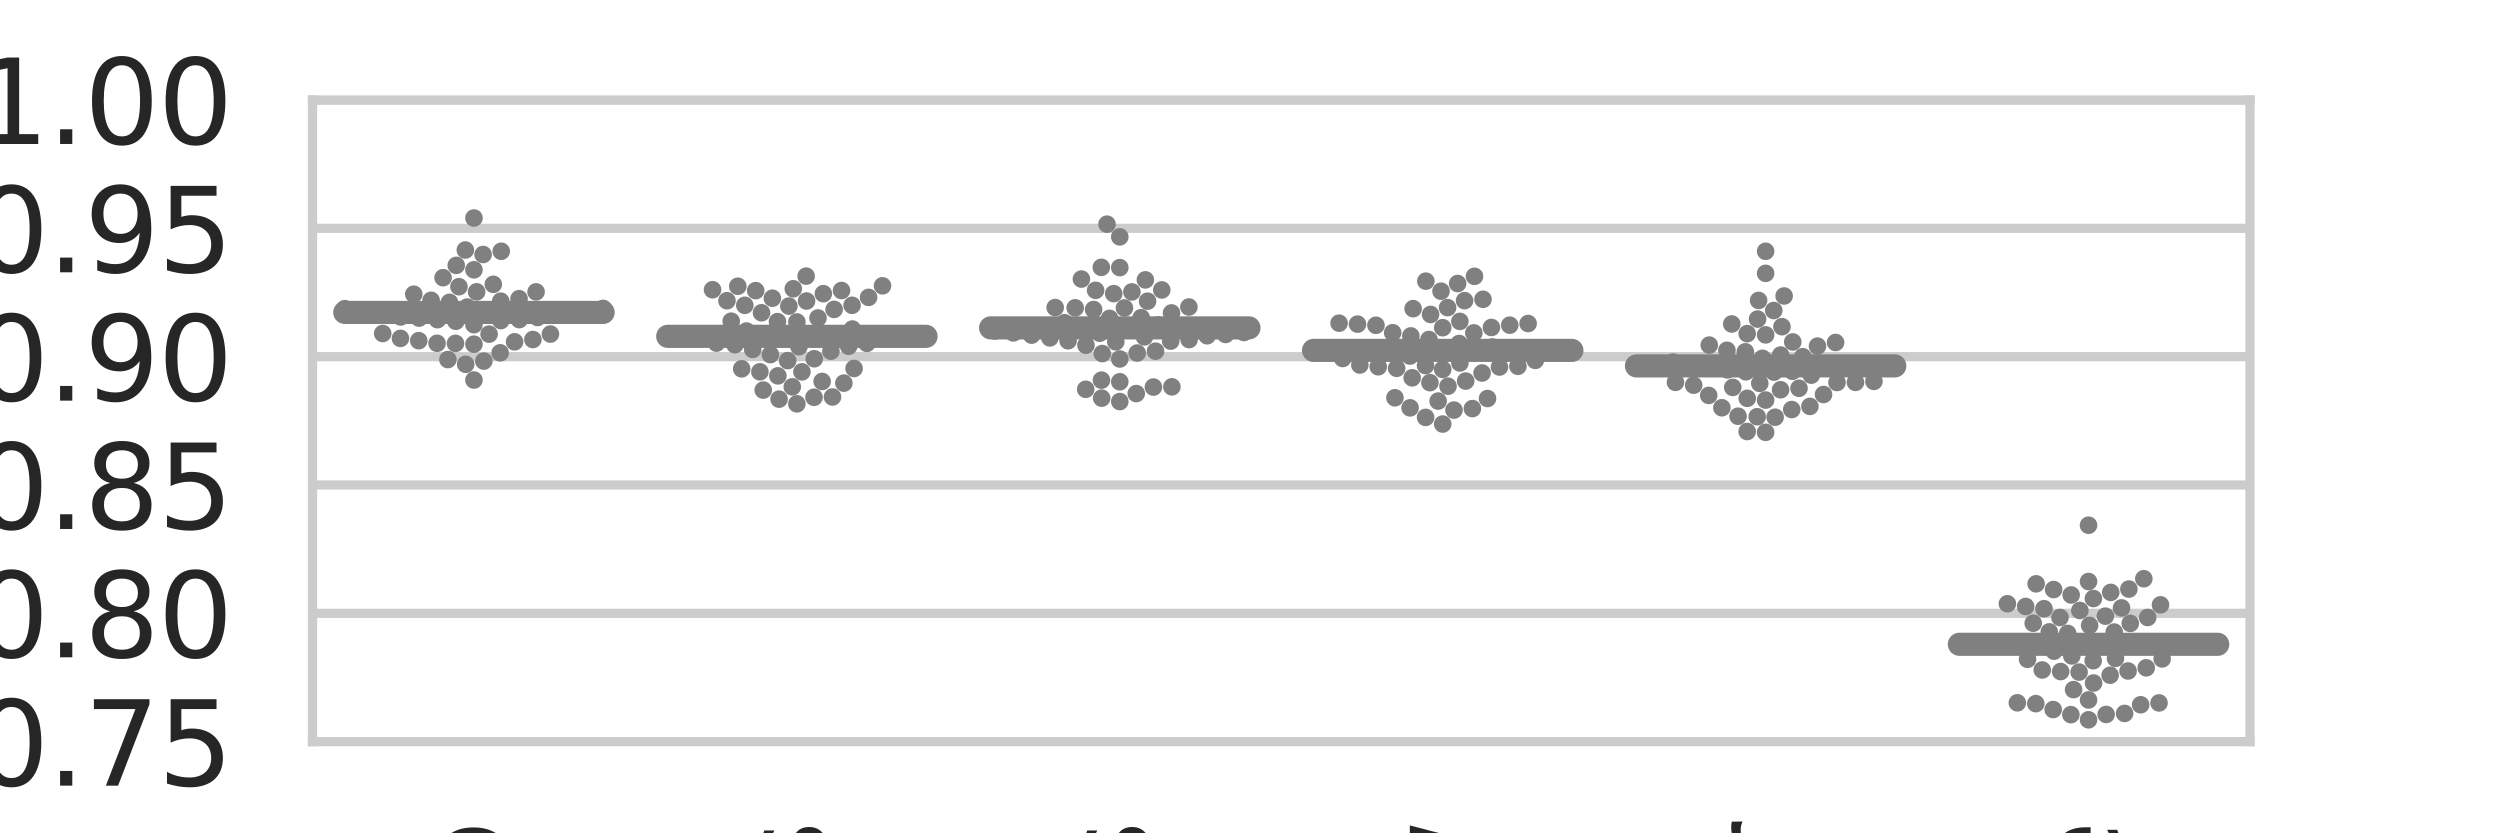 <?xml version="1.0" encoding="utf-8" standalone="no"?>
<!DOCTYPE svg PUBLIC "-//W3C//DTD SVG 1.1//EN"
  "http://www.w3.org/Graphics/SVG/1.1/DTD/svg11.dtd">
<svg xmlns:xlink="http://www.w3.org/1999/xlink" width="216pt" height="72pt" viewBox="0 0 216 72" xmlns="http://www.w3.org/2000/svg" version="1.1">
 <defs>
  <style type="text/css">*{stroke-linejoin: round; stroke-linecap: butt}</style>
 </defs>
 <g id="figure_1">
  <g id="patch_1">
   <path d="M 0 72 
L 216 72 
L 216 0 
L 0 0 
z
" style="fill: #ffffff"/>
  </g>
  <g id="axes_1">
   <g id="patch_2">
    <path d="M 27 64.08 
L 194.4 64.08 
L 194.4 8.64 
L 27 8.64 
z
" style="fill: #ffffff"/>
   </g>
   <g id="matplotlib.axis_1">
    <g id="xtick_1">
     <g id="text_1">
      <!-- xgb -->
      <g style="fill: #262626" transform="translate(43.709 89.696) rotate(-90) scale(0.1 -0.1)">
       <defs>
        <path id="DejaVuSans-78" d="M 3513 3500 
L 2247 1797 
L 3578 0 
L 2900 0 
L 1881 1375 
L 863 0 
L 184 0 
L 1544 1831 
L 300 3500 
L 978 3500 
L 1906 2253 
L 2834 3500 
L 3513 3500 
z
" transform="scale(0.016)"/>
        <path id="DejaVuSans-67" d="M 2906 1791 
Q 2906 2416 2648 2759 
Q 2391 3103 1925 3103 
Q 1463 3103 1205 2759 
Q 947 2416 947 1791 
Q 947 1169 1205 825 
Q 1463 481 1925 481 
Q 2391 481 2648 825 
Q 2906 1169 2906 1791 
z
M 3481 434 
Q 3481 -459 3084 -895 
Q 2688 -1331 1869 -1331 
Q 1566 -1331 1297 -1286 
Q 1028 -1241 775 -1147 
L 775 -588 
Q 1028 -725 1275 -790 
Q 1522 -856 1778 -856 
Q 2344 -856 2625 -561 
Q 2906 -266 2906 331 
L 2906 616 
Q 2728 306 2450 153 
Q 2172 0 1784 0 
Q 1141 0 747 490 
Q 353 981 353 1791 
Q 353 2603 747 3093 
Q 1141 3584 1784 3584 
Q 2172 3584 2450 3431 
Q 2728 3278 2906 2969 
L 2906 3500 
L 3481 3500 
L 3481 434 
z
" transform="scale(0.016)"/>
        <path id="DejaVuSans-62" d="M 3116 1747 
Q 3116 2381 2855 2742 
Q 2594 3103 2138 3103 
Q 1681 3103 1420 2742 
Q 1159 2381 1159 1747 
Q 1159 1113 1420 752 
Q 1681 391 2138 391 
Q 2594 391 2855 752 
Q 3116 1113 3116 1747 
z
M 1159 2969 
Q 1341 3281 1617 3432 
Q 1894 3584 2278 3584 
Q 2916 3584 3314 3078 
Q 3713 2572 3713 1747 
Q 3713 922 3314 415 
Q 2916 -91 2278 -91 
Q 1894 -91 1617 61 
Q 1341 213 1159 525 
L 1159 0 
L 581 0 
L 581 4863 
L 1159 4863 
L 1159 2969 
z
" transform="scale(0.016)"/>
       </defs>
       <use xlink:href="#DejaVuSans-78"/>
       <use xlink:href="#DejaVuSans-67" x="59.18"/>
       <use xlink:href="#DejaVuSans-62" x="122.656"/>
      </g>
     </g>
    </g>
    <g id="xtick_2">
     <g id="text_2">
      <!-- resnet34_barlow_twins -->
      <g style="fill: #262626" transform="translate(71.47 185.55) rotate(-90) scale(0.1 -0.1)">
       <defs>
        <path id="DejaVuSans-72" d="M 2631 2963 
Q 2534 3019 2420 3045 
Q 2306 3072 2169 3072 
Q 1681 3072 1420 2755 
Q 1159 2438 1159 1844 
L 1159 0 
L 581 0 
L 581 3500 
L 1159 3500 
L 1159 2956 
Q 1341 3275 1631 3429 
Q 1922 3584 2338 3584 
Q 2397 3584 2469 3576 
Q 2541 3569 2628 3553 
L 2631 2963 
z
" transform="scale(0.016)"/>
        <path id="DejaVuSans-65" d="M 3597 1894 
L 3597 1613 
L 953 1613 
Q 991 1019 1311 708 
Q 1631 397 2203 397 
Q 2534 397 2845 478 
Q 3156 559 3463 722 
L 3463 178 
Q 3153 47 2828 -22 
Q 2503 -91 2169 -91 
Q 1331 -91 842 396 
Q 353 884 353 1716 
Q 353 2575 817 3079 
Q 1281 3584 2069 3584 
Q 2775 3584 3186 3129 
Q 3597 2675 3597 1894 
z
M 3022 2063 
Q 3016 2534 2758 2815 
Q 2500 3097 2075 3097 
Q 1594 3097 1305 2825 
Q 1016 2553 972 2059 
L 3022 2063 
z
" transform="scale(0.016)"/>
        <path id="DejaVuSans-73" d="M 2834 3397 
L 2834 2853 
Q 2591 2978 2328 3040 
Q 2066 3103 1784 3103 
Q 1356 3103 1142 2972 
Q 928 2841 928 2578 
Q 928 2378 1081 2264 
Q 1234 2150 1697 2047 
L 1894 2003 
Q 2506 1872 2764 1633 
Q 3022 1394 3022 966 
Q 3022 478 2636 193 
Q 2250 -91 1575 -91 
Q 1294 -91 989 -36 
Q 684 19 347 128 
L 347 722 
Q 666 556 975 473 
Q 1284 391 1588 391 
Q 1994 391 2212 530 
Q 2431 669 2431 922 
Q 2431 1156 2273 1281 
Q 2116 1406 1581 1522 
L 1381 1569 
Q 847 1681 609 1914 
Q 372 2147 372 2553 
Q 372 3047 722 3315 
Q 1072 3584 1716 3584 
Q 2034 3584 2315 3537 
Q 2597 3491 2834 3397 
z
" transform="scale(0.016)"/>
        <path id="DejaVuSans-6e" d="M 3513 2113 
L 3513 0 
L 2938 0 
L 2938 2094 
Q 2938 2591 2744 2837 
Q 2550 3084 2163 3084 
Q 1697 3084 1428 2787 
Q 1159 2491 1159 1978 
L 1159 0 
L 581 0 
L 581 3500 
L 1159 3500 
L 1159 2956 
Q 1366 3272 1645 3428 
Q 1925 3584 2291 3584 
Q 2894 3584 3203 3211 
Q 3513 2838 3513 2113 
z
" transform="scale(0.016)"/>
        <path id="DejaVuSans-74" d="M 1172 4494 
L 1172 3500 
L 2356 3500 
L 2356 3053 
L 1172 3053 
L 1172 1153 
Q 1172 725 1289 603 
Q 1406 481 1766 481 
L 2356 481 
L 2356 0 
L 1766 0 
Q 1100 0 847 248 
Q 594 497 594 1153 
L 594 3053 
L 172 3053 
L 172 3500 
L 594 3500 
L 594 4494 
L 1172 4494 
z
" transform="scale(0.016)"/>
        <path id="DejaVuSans-33" d="M 2597 2516 
Q 3050 2419 3304 2112 
Q 3559 1806 3559 1356 
Q 3559 666 3084 287 
Q 2609 -91 1734 -91 
Q 1441 -91 1130 -33 
Q 819 25 488 141 
L 488 750 
Q 750 597 1062 519 
Q 1375 441 1716 441 
Q 2309 441 2620 675 
Q 2931 909 2931 1356 
Q 2931 1769 2642 2001 
Q 2353 2234 1838 2234 
L 1294 2234 
L 1294 2753 
L 1863 2753 
Q 2328 2753 2575 2939 
Q 2822 3125 2822 3475 
Q 2822 3834 2567 4026 
Q 2313 4219 1838 4219 
Q 1578 4219 1281 4162 
Q 984 4106 628 3988 
L 628 4550 
Q 988 4650 1302 4700 
Q 1616 4750 1894 4750 
Q 2613 4750 3031 4423 
Q 3450 4097 3450 3541 
Q 3450 3153 3228 2886 
Q 3006 2619 2597 2516 
z
" transform="scale(0.016)"/>
        <path id="DejaVuSans-34" d="M 2419 4116 
L 825 1625 
L 2419 1625 
L 2419 4116 
z
M 2253 4666 
L 3047 4666 
L 3047 1625 
L 3713 1625 
L 3713 1100 
L 3047 1100 
L 3047 0 
L 2419 0 
L 2419 1100 
L 313 1100 
L 313 1709 
L 2253 4666 
z
" transform="scale(0.016)"/>
        <path id="DejaVuSans-5f" d="M 3263 -1063 
L 3263 -1509 
L -63 -1509 
L -63 -1063 
L 3263 -1063 
z
" transform="scale(0.016)"/>
        <path id="DejaVuSans-61" d="M 2194 1759 
Q 1497 1759 1228 1600 
Q 959 1441 959 1056 
Q 959 750 1161 570 
Q 1363 391 1709 391 
Q 2188 391 2477 730 
Q 2766 1069 2766 1631 
L 2766 1759 
L 2194 1759 
z
M 3341 1997 
L 3341 0 
L 2766 0 
L 2766 531 
Q 2569 213 2275 61 
Q 1981 -91 1556 -91 
Q 1019 -91 701 211 
Q 384 513 384 1019 
Q 384 1609 779 1909 
Q 1175 2209 1959 2209 
L 2766 2209 
L 2766 2266 
Q 2766 2663 2505 2880 
Q 2244 3097 1772 3097 
Q 1472 3097 1187 3025 
Q 903 2953 641 2809 
L 641 3341 
Q 956 3463 1253 3523 
Q 1550 3584 1831 3584 
Q 2591 3584 2966 3190 
Q 3341 2797 3341 1997 
z
" transform="scale(0.016)"/>
        <path id="DejaVuSans-6c" d="M 603 4863 
L 1178 4863 
L 1178 0 
L 603 0 
L 603 4863 
z
" transform="scale(0.016)"/>
        <path id="DejaVuSans-6f" d="M 1959 3097 
Q 1497 3097 1228 2736 
Q 959 2375 959 1747 
Q 959 1119 1226 758 
Q 1494 397 1959 397 
Q 2419 397 2687 759 
Q 2956 1122 2956 1747 
Q 2956 2369 2687 2733 
Q 2419 3097 1959 3097 
z
M 1959 3584 
Q 2709 3584 3137 3096 
Q 3566 2609 3566 1747 
Q 3566 888 3137 398 
Q 2709 -91 1959 -91 
Q 1206 -91 779 398 
Q 353 888 353 1747 
Q 353 2609 779 3096 
Q 1206 3584 1959 3584 
z
" transform="scale(0.016)"/>
        <path id="DejaVuSans-77" d="M 269 3500 
L 844 3500 
L 1563 769 
L 2278 3500 
L 2956 3500 
L 3675 769 
L 4391 3500 
L 4966 3500 
L 4050 0 
L 3372 0 
L 2619 2869 
L 1863 0 
L 1184 0 
L 269 3500 
z
" transform="scale(0.016)"/>
        <path id="DejaVuSans-69" d="M 603 3500 
L 1178 3500 
L 1178 0 
L 603 0 
L 603 3500 
z
M 603 4863 
L 1178 4863 
L 1178 4134 
L 603 4134 
L 603 4863 
z
" transform="scale(0.016)"/>
       </defs>
       <use xlink:href="#DejaVuSans-72"/>
       <use xlink:href="#DejaVuSans-65" x="38.863"/>
       <use xlink:href="#DejaVuSans-73" x="100.387"/>
       <use xlink:href="#DejaVuSans-6e" x="152.486"/>
       <use xlink:href="#DejaVuSans-65" x="215.865"/>
       <use xlink:href="#DejaVuSans-74" x="277.389"/>
       <use xlink:href="#DejaVuSans-33" x="316.598"/>
       <use xlink:href="#DejaVuSans-34" x="380.221"/>
       <use xlink:href="#DejaVuSans-5f" x="443.844"/>
       <use xlink:href="#DejaVuSans-62" x="493.844"/>
       <use xlink:href="#DejaVuSans-61" x="557.32"/>
       <use xlink:href="#DejaVuSans-72" x="618.6"/>
       <use xlink:href="#DejaVuSans-6c" x="659.713"/>
       <use xlink:href="#DejaVuSans-6f" x="687.496"/>
       <use xlink:href="#DejaVuSans-77" x="748.678"/>
       <use xlink:href="#DejaVuSans-5f" x="830.465"/>
       <use xlink:href="#DejaVuSans-74" x="880.465"/>
       <use xlink:href="#DejaVuSans-77" x="919.674"/>
       <use xlink:href="#DejaVuSans-69" x="1001.461"/>
       <use xlink:href="#DejaVuSans-6e" x="1029.244"/>
       <use xlink:href="#DejaVuSans-73" x="1092.623"/>
      </g>
     </g>
    </g>
    <g id="xtick_3">
     <g id="text_3">
      <!-- resnet18_barlow_twins -->
      <g style="fill: #262626" transform="translate(99.37 185.55) rotate(-90) scale(0.1 -0.1)">
       <defs>
        <path id="DejaVuSans-31" d="M 794 531 
L 1825 531 
L 1825 4091 
L 703 3866 
L 703 4441 
L 1819 4666 
L 2450 4666 
L 2450 531 
L 3481 531 
L 3481 0 
L 794 0 
L 794 531 
z
" transform="scale(0.016)"/>
        <path id="DejaVuSans-38" d="M 2034 2216 
Q 1584 2216 1326 1975 
Q 1069 1734 1069 1313 
Q 1069 891 1326 650 
Q 1584 409 2034 409 
Q 2484 409 2743 651 
Q 3003 894 3003 1313 
Q 3003 1734 2745 1975 
Q 2488 2216 2034 2216 
z
M 1403 2484 
Q 997 2584 770 2862 
Q 544 3141 544 3541 
Q 544 4100 942 4425 
Q 1341 4750 2034 4750 
Q 2731 4750 3128 4425 
Q 3525 4100 3525 3541 
Q 3525 3141 3298 2862 
Q 3072 2584 2669 2484 
Q 3125 2378 3379 2068 
Q 3634 1759 3634 1313 
Q 3634 634 3220 271 
Q 2806 -91 2034 -91 
Q 1263 -91 848 271 
Q 434 634 434 1313 
Q 434 1759 690 2068 
Q 947 2378 1403 2484 
z
M 1172 3481 
Q 1172 3119 1398 2916 
Q 1625 2713 2034 2713 
Q 2441 2713 2670 2916 
Q 2900 3119 2900 3481 
Q 2900 3844 2670 4047 
Q 2441 4250 2034 4250 
Q 1625 4250 1398 4047 
Q 1172 3844 1172 3481 
z
" transform="scale(0.016)"/>
       </defs>
       <use xlink:href="#DejaVuSans-72"/>
       <use xlink:href="#DejaVuSans-65" x="38.863"/>
       <use xlink:href="#DejaVuSans-73" x="100.387"/>
       <use xlink:href="#DejaVuSans-6e" x="152.486"/>
       <use xlink:href="#DejaVuSans-65" x="215.865"/>
       <use xlink:href="#DejaVuSans-74" x="277.389"/>
       <use xlink:href="#DejaVuSans-31" x="316.598"/>
       <use xlink:href="#DejaVuSans-38" x="380.221"/>
       <use xlink:href="#DejaVuSans-5f" x="443.844"/>
       <use xlink:href="#DejaVuSans-62" x="493.844"/>
       <use xlink:href="#DejaVuSans-61" x="557.32"/>
       <use xlink:href="#DejaVuSans-72" x="618.6"/>
       <use xlink:href="#DejaVuSans-6c" x="659.713"/>
       <use xlink:href="#DejaVuSans-6f" x="687.496"/>
       <use xlink:href="#DejaVuSans-77" x="748.678"/>
       <use xlink:href="#DejaVuSans-5f" x="830.465"/>
       <use xlink:href="#DejaVuSans-74" x="880.465"/>
       <use xlink:href="#DejaVuSans-77" x="919.674"/>
       <use xlink:href="#DejaVuSans-69" x="1001.461"/>
       <use xlink:href="#DejaVuSans-6e" x="1029.244"/>
       <use xlink:href="#DejaVuSans-73" x="1092.623"/>
      </g>
     </g>
    </g>
    <g id="xtick_4">
     <g id="text_4">
      <!-- deepflow -->
      <g style="fill: #262626" transform="translate(127.409 116.678) rotate(-90) scale(0.1 -0.1)">
       <defs>
        <path id="DejaVuSans-64" d="M 2906 2969 
L 2906 4863 
L 3481 4863 
L 3481 0 
L 2906 0 
L 2906 525 
Q 2725 213 2448 61 
Q 2172 -91 1784 -91 
Q 1150 -91 751 415 
Q 353 922 353 1747 
Q 353 2572 751 3078 
Q 1150 3584 1784 3584 
Q 2172 3584 2448 3432 
Q 2725 3281 2906 2969 
z
M 947 1747 
Q 947 1113 1208 752 
Q 1469 391 1925 391 
Q 2381 391 2643 752 
Q 2906 1113 2906 1747 
Q 2906 2381 2643 2742 
Q 2381 3103 1925 3103 
Q 1469 3103 1208 2742 
Q 947 2381 947 1747 
z
" transform="scale(0.016)"/>
        <path id="DejaVuSans-70" d="M 1159 525 
L 1159 -1331 
L 581 -1331 
L 581 3500 
L 1159 3500 
L 1159 2969 
Q 1341 3281 1617 3432 
Q 1894 3584 2278 3584 
Q 2916 3584 3314 3078 
Q 3713 2572 3713 1747 
Q 3713 922 3314 415 
Q 2916 -91 2278 -91 
Q 1894 -91 1617 61 
Q 1341 213 1159 525 
z
M 3116 1747 
Q 3116 2381 2855 2742 
Q 2594 3103 2138 3103 
Q 1681 3103 1420 2742 
Q 1159 2381 1159 1747 
Q 1159 1113 1420 752 
Q 1681 391 2138 391 
Q 2594 391 2855 752 
Q 3116 1113 3116 1747 
z
" transform="scale(0.016)"/>
        <path id="DejaVuSans-66" d="M 2375 4863 
L 2375 4384 
L 1825 4384 
Q 1516 4384 1395 4259 
Q 1275 4134 1275 3809 
L 1275 3500 
L 2222 3500 
L 2222 3053 
L 1275 3053 
L 1275 0 
L 697 0 
L 697 3053 
L 147 3053 
L 147 3500 
L 697 3500 
L 697 3744 
Q 697 4328 969 4595 
Q 1241 4863 1831 4863 
L 2375 4863 
z
" transform="scale(0.016)"/>
       </defs>
       <use xlink:href="#DejaVuSans-64"/>
       <use xlink:href="#DejaVuSans-65" x="63.477"/>
       <use xlink:href="#DejaVuSans-65" x="125"/>
       <use xlink:href="#DejaVuSans-70" x="186.523"/>
       <use xlink:href="#DejaVuSans-66" x="250"/>
       <use xlink:href="#DejaVuSans-6c" x="285.205"/>
       <use xlink:href="#DejaVuSans-6f" x="312.988"/>
       <use xlink:href="#DejaVuSans-77" x="374.17"/>
      </g>
     </g>
    </g>
    <g id="xtick_5">
     <g id="text_5">
      <!-- lr -->
      <g style="fill: #262626" transform="translate(155.309 77.969) rotate(-90) scale(0.1 -0.1)">
       <use xlink:href="#DejaVuSans-6c"/>
       <use xlink:href="#DejaVuSans-72" x="27.783"/>
      </g>
     </g>
    </g>
    <g id="xtick_6">
     <g id="text_6">
      <!-- ae -->
      <g style="fill: #262626" transform="translate(183.209 83.361) rotate(-90) scale(0.1 -0.1)">
       <use xlink:href="#DejaVuSans-61"/>
       <use xlink:href="#DejaVuSans-65" x="61.279"/>
      </g>
     </g>
    </g>
    <g id="text_7">
     <!-- Model -->
     <g style="fill: #262626" transform="translate(95.687 197.149) scale(0.1 -0.1)">
      <defs>
       <path id="DejaVuSans-4d" d="M 628 4666 
L 1569 4666 
L 2759 1491 
L 3956 4666 
L 4897 4666 
L 4897 0 
L 4281 0 
L 4281 4097 
L 3078 897 
L 2444 897 
L 1241 4097 
L 1241 0 
L 628 0 
L 628 4666 
z
" transform="scale(0.016)"/>
      </defs>
      <use xlink:href="#DejaVuSans-4d"/>
      <use xlink:href="#DejaVuSans-6f" x="86.279"/>
      <use xlink:href="#DejaVuSans-64" x="147.461"/>
      <use xlink:href="#DejaVuSans-65" x="210.938"/>
      <use xlink:href="#DejaVuSans-6c" x="272.461"/>
     </g>
    </g>
   </g>
   <g id="matplotlib.axis_2">
    <g id="ytick_1">
     <g id="line2d_1">
      <path d="M 27 64.08 
L 194.4 64.08 
" clip-path="url(#p235b337cea)" style="fill: none; stroke: #cccccc; stroke-width: 0.8; stroke-linecap: round"/>
     </g>
     <g id="text_8">
      <!-- 0.75 -->
      <g style="fill: #262626" transform="translate(-2.266 67.879) scale(0.1 -0.1)">
       <defs>
        <path id="DejaVuSans-30" d="M 2034 4250 
Q 1547 4250 1301 3770 
Q 1056 3291 1056 2328 
Q 1056 1369 1301 889 
Q 1547 409 2034 409 
Q 2525 409 2770 889 
Q 3016 1369 3016 2328 
Q 3016 3291 2770 3770 
Q 2525 4250 2034 4250 
z
M 2034 4750 
Q 2819 4750 3233 4129 
Q 3647 3509 3647 2328 
Q 3647 1150 3233 529 
Q 2819 -91 2034 -91 
Q 1250 -91 836 529 
Q 422 1150 422 2328 
Q 422 3509 836 4129 
Q 1250 4750 2034 4750 
z
" transform="scale(0.016)"/>
        <path id="DejaVuSans-2e" d="M 684 794 
L 1344 794 
L 1344 0 
L 684 0 
L 684 794 
z
" transform="scale(0.016)"/>
        <path id="DejaVuSans-37" d="M 525 4666 
L 3525 4666 
L 3525 4397 
L 1831 0 
L 1172 0 
L 2766 4134 
L 525 4134 
L 525 4666 
z
" transform="scale(0.016)"/>
        <path id="DejaVuSans-35" d="M 691 4666 
L 3169 4666 
L 3169 4134 
L 1269 4134 
L 1269 2991 
Q 1406 3038 1543 3061 
Q 1681 3084 1819 3084 
Q 2600 3084 3056 2656 
Q 3513 2228 3513 1497 
Q 3513 744 3044 326 
Q 2575 -91 1722 -91 
Q 1428 -91 1123 -41 
Q 819 9 494 109 
L 494 744 
Q 775 591 1075 516 
Q 1375 441 1709 441 
Q 2250 441 2565 725 
Q 2881 1009 2881 1497 
Q 2881 1984 2565 2268 
Q 2250 2553 1709 2553 
Q 1456 2553 1204 2497 
Q 953 2441 691 2322 
L 691 4666 
z
" transform="scale(0.016)"/>
       </defs>
       <use xlink:href="#DejaVuSans-30"/>
       <use xlink:href="#DejaVuSans-2e" x="63.623"/>
       <use xlink:href="#DejaVuSans-37" x="95.41"/>
       <use xlink:href="#DejaVuSans-35" x="159.033"/>
      </g>
     </g>
    </g>
    <g id="ytick_2">
     <g id="line2d_2">
      <path d="M 27 52.992 
L 194.4 52.992 
" clip-path="url(#p235b337cea)" style="fill: none; stroke: #cccccc; stroke-width: 0.8; stroke-linecap: round"/>
     </g>
     <g id="text_9">
      <!-- 0.80 -->
      <g style="fill: #262626" transform="translate(-2.266 56.791) scale(0.1 -0.1)">
       <use xlink:href="#DejaVuSans-30"/>
       <use xlink:href="#DejaVuSans-2e" x="63.623"/>
       <use xlink:href="#DejaVuSans-38" x="95.41"/>
       <use xlink:href="#DejaVuSans-30" x="159.033"/>
      </g>
     </g>
    </g>
    <g id="ytick_3">
     <g id="line2d_3">
      <path d="M 27 41.904 
L 194.4 41.904 
" clip-path="url(#p235b337cea)" style="fill: none; stroke: #cccccc; stroke-width: 0.8; stroke-linecap: round"/>
     </g>
     <g id="text_10">
      <!-- 0.85 -->
      <g style="fill: #262626" transform="translate(-2.266 45.703) scale(0.1 -0.1)">
       <use xlink:href="#DejaVuSans-30"/>
       <use xlink:href="#DejaVuSans-2e" x="63.623"/>
       <use xlink:href="#DejaVuSans-38" x="95.41"/>
       <use xlink:href="#DejaVuSans-35" x="159.033"/>
      </g>
     </g>
    </g>
    <g id="ytick_4">
     <g id="line2d_4">
      <path d="M 27 30.816 
L 194.4 30.816 
" clip-path="url(#p235b337cea)" style="fill: none; stroke: #cccccc; stroke-width: 0.8; stroke-linecap: round"/>
     </g>
     <g id="text_11">
      <!-- 0.90 -->
      <g style="fill: #262626" transform="translate(-2.266 34.615) scale(0.1 -0.1)">
       <defs>
        <path id="DejaVuSans-39" d="M 703 97 
L 703 672 
Q 941 559 1184 500 
Q 1428 441 1663 441 
Q 2288 441 2617 861 
Q 2947 1281 2994 2138 
Q 2813 1869 2534 1725 
Q 2256 1581 1919 1581 
Q 1219 1581 811 2004 
Q 403 2428 403 3163 
Q 403 3881 828 4315 
Q 1253 4750 1959 4750 
Q 2769 4750 3195 4129 
Q 3622 3509 3622 2328 
Q 3622 1225 3098 567 
Q 2575 -91 1691 -91 
Q 1453 -91 1209 -44 
Q 966 3 703 97 
z
M 1959 2075 
Q 2384 2075 2632 2365 
Q 2881 2656 2881 3163 
Q 2881 3666 2632 3958 
Q 2384 4250 1959 4250 
Q 1534 4250 1286 3958 
Q 1038 3666 1038 3163 
Q 1038 2656 1286 2365 
Q 1534 2075 1959 2075 
z
" transform="scale(0.016)"/>
       </defs>
       <use xlink:href="#DejaVuSans-30"/>
       <use xlink:href="#DejaVuSans-2e" x="63.623"/>
       <use xlink:href="#DejaVuSans-39" x="95.41"/>
       <use xlink:href="#DejaVuSans-30" x="159.033"/>
      </g>
     </g>
    </g>
    <g id="ytick_5">
     <g id="line2d_5">
      <path d="M 27 19.728 
L 194.4 19.728 
" clip-path="url(#p235b337cea)" style="fill: none; stroke: #cccccc; stroke-width: 0.8; stroke-linecap: round"/>
     </g>
     <g id="text_12">
      <!-- 0.95 -->
      <g style="fill: #262626" transform="translate(-2.266 23.527) scale(0.1 -0.1)">
       <use xlink:href="#DejaVuSans-30"/>
       <use xlink:href="#DejaVuSans-2e" x="63.623"/>
       <use xlink:href="#DejaVuSans-39" x="95.41"/>
       <use xlink:href="#DejaVuSans-35" x="159.033"/>
      </g>
     </g>
    </g>
    <g id="ytick_6">
     <g id="line2d_6">
      <path d="M 27 8.64 
L 194.4 8.64 
" clip-path="url(#p235b337cea)" style="fill: none; stroke: #cccccc; stroke-width: 0.8; stroke-linecap: round"/>
     </g>
     <g id="text_13">
      <!-- 1.00 -->
      <g style="fill: #262626" transform="translate(-2.266 12.439) scale(0.1 -0.1)">
       <use xlink:href="#DejaVuSans-31"/>
       <use xlink:href="#DejaVuSans-2e" x="63.623"/>
       <use xlink:href="#DejaVuSans-30" x="95.41"/>
       <use xlink:href="#DejaVuSans-30" x="159.033"/>
      </g>
     </g>
    </g>
    <g id="text_14">
     <!-- Macro f1-score -->
     <g style="fill: #262626" transform="translate(-8.345 73.257) rotate(-90) scale(0.1 -0.1)">
      <defs>
       <path id="DejaVuSans-63" d="M 3122 3366 
L 3122 2828 
Q 2878 2963 2633 3030 
Q 2388 3097 2138 3097 
Q 1578 3097 1268 2742 
Q 959 2388 959 1747 
Q 959 1106 1268 751 
Q 1578 397 2138 397 
Q 2388 397 2633 464 
Q 2878 531 3122 666 
L 3122 134 
Q 2881 22 2623 -34 
Q 2366 -91 2075 -91 
Q 1284 -91 818 406 
Q 353 903 353 1747 
Q 353 2603 823 3093 
Q 1294 3584 2113 3584 
Q 2378 3584 2631 3529 
Q 2884 3475 3122 3366 
z
" transform="scale(0.016)"/>
       <path id="DejaVuSans-20" transform="scale(0.016)"/>
       <path id="DejaVuSans-2d" d="M 313 2009 
L 1997 2009 
L 1997 1497 
L 313 1497 
L 313 2009 
z
" transform="scale(0.016)"/>
      </defs>
      <use xlink:href="#DejaVuSans-4d"/>
      <use xlink:href="#DejaVuSans-61" x="86.279"/>
      <use xlink:href="#DejaVuSans-63" x="147.559"/>
      <use xlink:href="#DejaVuSans-72" x="202.539"/>
      <use xlink:href="#DejaVuSans-6f" x="241.402"/>
      <use xlink:href="#DejaVuSans-20" x="302.584"/>
      <use xlink:href="#DejaVuSans-66" x="334.371"/>
      <use xlink:href="#DejaVuSans-31" x="369.576"/>
      <use xlink:href="#DejaVuSans-2d" x="433.199"/>
      <use xlink:href="#DejaVuSans-73" x="469.283"/>
      <use xlink:href="#DejaVuSans-63" x="521.383"/>
      <use xlink:href="#DejaVuSans-6f" x="576.363"/>
      <use xlink:href="#DejaVuSans-72" x="637.545"/>
      <use xlink:href="#DejaVuSans-65" x="676.408"/>
     </g>
    </g>
   </g>
   <g id="patch_3">
    <path d="M 27 64.08 
L 27 8.64 
" style="fill: none; stroke: #cccccc; stroke-width: 0.8; stroke-linejoin: miter; stroke-linecap: square"/>
   </g>
   <g id="patch_4">
    <path d="M 194.4 64.08 
L 194.4 8.64 
" style="fill: none; stroke: #cccccc; stroke-width: 0.8; stroke-linejoin: miter; stroke-linecap: square"/>
   </g>
   <g id="patch_5">
    <path d="M 27 64.08 
L 194.4 64.08 
" style="fill: none; stroke: #cccccc; stroke-width: 0.8; stroke-linejoin: miter; stroke-linecap: square"/>
   </g>
   <g id="patch_6">
    <path d="M 27 8.64 
L 194.4 8.64 
" style="fill: none; stroke: #cccccc; stroke-width: 0.8; stroke-linejoin: miter; stroke-linecap: square"/>
   </g>
   <g id="PathCollection_1">
    <defs>
     <path id="C0_0_43b8125610" d="M 0 0.76 
C 0.202 0.76 0.395 0.68 0.537 0.537 
C 0.68 0.395 0.76 0.202 0.76 -0 
C 0.76 -0.202 0.68 -0.395 0.537 -0.537 
C 0.395 -0.68 0.202 -0.76 0 -0.76 
C -0.202 -0.76 -0.395 -0.68 -0.537 -0.537 
C -0.68 -0.395 -0.76 -0.202 -0.76 0 
C -0.76 0.202 -0.68 0.395 -0.537 0.537 
C -0.395 0.68 -0.202 0.76 0 0.76 
z
"/>
    </defs>
    <g clip-path="url(#p235b337cea)">
     <use xlink:href="#C0_0_43b8125610" x="41.803" y="31.197" style="fill: #808080"/>
    </g>
    <g clip-path="url(#p235b337cea)">
     <use xlink:href="#C0_0_43b8125610" x="42.621" y="24.565" style="fill: #808080"/>
    </g>
    <g clip-path="url(#p235b337cea)">
     <use xlink:href="#C0_0_43b8125610" x="49.586" y="27.019" style="fill: #808080"/>
    </g>
    <g clip-path="url(#p235b337cea)">
     <use xlink:href="#C0_0_43b8125610" x="39.42" y="22.927" style="fill: #808080"/>
    </g>
    <g clip-path="url(#p235b337cea)">
     <use xlink:href="#C0_0_43b8125610" x="46.041" y="29.335" style="fill: #808080"/>
    </g>
    <g clip-path="url(#p235b337cea)">
     <use xlink:href="#C0_0_43b8125610" x="34.599" y="29.236" style="fill: #808080"/>
    </g>
    <g clip-path="url(#p235b337cea)">
     <use xlink:href="#C0_0_43b8125610" x="44.846" y="25.807" style="fill: #808080"/>
    </g>
    <g clip-path="url(#p235b337cea)">
     <use xlink:href="#C0_0_43b8125610" x="46.317" y="25.216" style="fill: #808080"/>
    </g>
    <g clip-path="url(#p235b337cea)">
     <use xlink:href="#C0_0_43b8125610" x="36.181" y="29.434" style="fill: #808080"/>
    </g>
    <g clip-path="url(#p235b337cea)">
     <use xlink:href="#C0_0_43b8125610" x="41.179" y="25.216" style="fill: #808080"/>
    </g>
    <g clip-path="url(#p235b337cea)">
     <use xlink:href="#C0_0_43b8125610" x="40.95" y="23.311" style="fill: #808080"/>
    </g>
    <g clip-path="url(#p235b337cea)">
     <use xlink:href="#C0_0_43b8125610" x="33.066" y="28.813" style="fill: #808080"/>
    </g>
    <g clip-path="url(#p235b337cea)">
     <use xlink:href="#C0_0_43b8125610" x="41.931" y="26.853" style="fill: #808080"/>
    </g>
    <g clip-path="url(#p235b337cea)">
     <use xlink:href="#C0_0_43b8125610" x="43.213" y="30.484" style="fill: #808080"/>
    </g>
    <g clip-path="url(#p235b337cea)">
     <use xlink:href="#C0_0_43b8125610" x="35.751" y="25.422" style="fill: #808080"/>
    </g>
    <g clip-path="url(#p235b337cea)">
     <use xlink:href="#C0_0_43b8125610" x="31.467" y="26.986" style="fill: #808080"/>
    </g>
    <g clip-path="url(#p235b337cea)">
     <use xlink:href="#C0_0_43b8125610" x="36.205" y="27.486" style="fill: #808080"/>
    </g>
    <g clip-path="url(#p235b337cea)">
     <use xlink:href="#C0_0_43b8125610" x="51.166" y="26.805" style="fill: #808080"/>
    </g>
    <g clip-path="url(#p235b337cea)">
     <use xlink:href="#C0_0_43b8125610" x="39.653" y="24.77" style="fill: #808080"/>
    </g>
    <g clip-path="url(#p235b337cea)">
     <use xlink:href="#C0_0_43b8125610" x="42.258" y="28.87" style="fill: #808080"/>
    </g>
    <g clip-path="url(#p235b337cea)">
     <use xlink:href="#C0_0_43b8125610" x="44.867" y="27.614" style="fill: #808080"/>
    </g>
    <g clip-path="url(#p235b337cea)">
     <use xlink:href="#C0_0_43b8125610" x="46.451" y="27.431" style="fill: #808080"/>
    </g>
    <g clip-path="url(#p235b337cea)">
     <use xlink:href="#C0_0_43b8125610" x="29.889" y="26.758" style="fill: #808080"/>
    </g>
    <g clip-path="url(#p235b337cea)">
     <use xlink:href="#C0_0_43b8125610" x="43.266" y="26.021" style="fill: #808080"/>
    </g>
    <g clip-path="url(#p235b337cea)">
     <use xlink:href="#C0_0_43b8125610" x="33.063" y="27.021" style="fill: #808080"/>
    </g>
    <g clip-path="url(#p235b337cea)">
     <use xlink:href="#C0_0_43b8125610" x="37.76" y="29.659" style="fill: #808080"/>
    </g>
    <g clip-path="url(#p235b337cea)">
     <use xlink:href="#C0_0_43b8125610" x="47.558" y="28.864" style="fill: #808080"/>
    </g>
    <g clip-path="url(#p235b337cea)">
     <use xlink:href="#C0_0_43b8125610" x="40.95" y="28.052" style="fill: #808080"/>
    </g>
    <g clip-path="url(#p235b337cea)">
     <use xlink:href="#C0_0_43b8125610" x="41.739" y="21.989" style="fill: #808080"/>
    </g>
    <g clip-path="url(#p235b337cea)">
     <use xlink:href="#C0_0_43b8125610" x="29.79" y="26.671" style="fill: #808080"/>
    </g>
    <g clip-path="url(#p235b337cea)">
     <use xlink:href="#C0_0_43b8125610" x="39.384" y="27.758" style="fill: #808080"/>
    </g>
    <g clip-path="url(#p235b337cea)">
     <use xlink:href="#C0_0_43b8125610" x="44.459" y="29.534" style="fill: #808080"/>
    </g>
    <g clip-path="url(#p235b337cea)">
     <use xlink:href="#C0_0_43b8125610" x="38.282" y="23.992" style="fill: #808080"/>
    </g>
    <g clip-path="url(#p235b337cea)">
     <use xlink:href="#C0_0_43b8125610" x="37.248" y="25.948" style="fill: #808080"/>
    </g>
    <g clip-path="url(#p235b337cea)">
     <use xlink:href="#C0_0_43b8125610" x="43.273" y="27.697" style="fill: #808080"/>
    </g>
    <g clip-path="url(#p235b337cea)">
     <use xlink:href="#C0_0_43b8125610" x="39.356" y="29.668" style="fill: #808080"/>
    </g>
    <g clip-path="url(#p235b337cea)">
     <use xlink:href="#C0_0_43b8125610" x="40.95" y="29.74" style="fill: #808080"/>
    </g>
    <g clip-path="url(#p235b337cea)">
     <use xlink:href="#C0_0_43b8125610" x="52.11" y="26.687" style="fill: #808080"/>
    </g>
    <g clip-path="url(#p235b337cea)">
     <use xlink:href="#C0_0_43b8125610" x="40.205" y="21.603" style="fill: #808080"/>
    </g>
    <g clip-path="url(#p235b337cea)">
     <use xlink:href="#C0_0_43b8125610" x="47.99" y="27.025" style="fill: #808080"/>
    </g>
    <g clip-path="url(#p235b337cea)">
     <use xlink:href="#C0_0_43b8125610" x="52.11" y="26.649" style="fill: #808080"/>
    </g>
    <g clip-path="url(#p235b337cea)">
     <use xlink:href="#C0_0_43b8125610" x="34.613" y="27.385" style="fill: #808080"/>
    </g>
    <g clip-path="url(#p235b337cea)">
     <use xlink:href="#C0_0_43b8125610" x="40.235" y="31.476" style="fill: #808080"/>
    </g>
    <g clip-path="url(#p235b337cea)">
     <use xlink:href="#C0_0_43b8125610" x="40.95" y="18.835" style="fill: #808080"/>
    </g>
    <g clip-path="url(#p235b337cea)">
     <use xlink:href="#C0_0_43b8125610" x="38.698" y="31.066" style="fill: #808080"/>
    </g>
    <g clip-path="url(#p235b337cea)">
     <use xlink:href="#C0_0_43b8125610" x="38.834" y="26.121" style="fill: #808080"/>
    </g>
    <g clip-path="url(#p235b337cea)">
     <use xlink:href="#C0_0_43b8125610" x="40.372" y="26.527" style="fill: #808080"/>
    </g>
    <g clip-path="url(#p235b337cea)">
     <use xlink:href="#C0_0_43b8125610" x="43.308" y="21.71" style="fill: #808080"/>
    </g>
    <g clip-path="url(#p235b337cea)">
     <use xlink:href="#C0_0_43b8125610" x="40.95" y="32.835" style="fill: #808080"/>
    </g>
    <g clip-path="url(#p235b337cea)">
     <use xlink:href="#C0_0_43b8125610" x="37.795" y="27.619" style="fill: #808080"/>
    </g>
   </g>
   <g id="PathCollection_2">
    <defs>
     <path id="C1_0_1cc575719d" d="M 0 0.76 
C 0.202 0.76 0.395 0.68 0.537 0.537 
C 0.68 0.395 0.76 0.202 0.76 -0 
C 0.76 -0.202 0.68 -0.395 0.537 -0.537 
C 0.395 -0.68 0.202 -0.76 0 -0.76 
C -0.202 -0.76 -0.395 -0.68 -0.537 -0.537 
C -0.68 -0.395 -0.76 -0.202 -0.76 0 
C -0.76 0.202 -0.68 0.395 -0.537 0.537 
C -0.395 0.68 -0.202 0.76 0 0.76 
z
"/>
    </defs>
    <g clip-path="url(#p235b337cea)">
     <use xlink:href="#C1_0_1cc575719d" x="73.645" y="28.429" style="fill: #808080"/>
    </g>
    <g clip-path="url(#p235b337cea)">
     <use xlink:href="#C1_0_1cc575719d" x="61.906" y="29.645" style="fill: #808080"/>
    </g>
    <g clip-path="url(#p235b337cea)">
     <use xlink:href="#C1_0_1cc575719d" x="69.286" y="32.128" style="fill: #808080"/>
    </g>
    <g clip-path="url(#p235b337cea)">
     <use xlink:href="#C1_0_1cc575719d" x="62.808" y="25.984" style="fill: #808080"/>
    </g>
    <g clip-path="url(#p235b337cea)">
     <use xlink:href="#C1_0_1cc575719d" x="67.617" y="29.249" style="fill: #808080"/>
    </g>
    <g clip-path="url(#p235b337cea)">
     <use xlink:href="#C1_0_1cc575719d" x="68.058" y="31.157" style="fill: #808080"/>
    </g>
    <g clip-path="url(#p235b337cea)">
     <use xlink:href="#C1_0_1cc575719d" x="63.495" y="29.785" style="fill: #808080"/>
    </g>
    <g clip-path="url(#p235b337cea)">
     <use xlink:href="#C1_0_1cc575719d" x="71.926" y="34.299" style="fill: #808080"/>
    </g>
    <g clip-path="url(#p235b337cea)">
     <use xlink:href="#C1_0_1cc575719d" x="68.539" y="24.95" style="fill: #808080"/>
    </g>
    <g clip-path="url(#p235b337cea)">
     <use xlink:href="#C1_0_1cc575719d" x="65.291" y="25.111" style="fill: #808080"/>
    </g>
    <g clip-path="url(#p235b337cea)">
     <use xlink:href="#C1_0_1cc575719d" x="65.034" y="30.189" style="fill: #808080"/>
    </g>
    <g clip-path="url(#p235b337cea)">
     <use xlink:href="#C1_0_1cc575719d" x="70.212" y="28.929" style="fill: #808080"/>
    </g>
    <g clip-path="url(#p235b337cea)">
     <use xlink:href="#C1_0_1cc575719d" x="72.05" y="28.842" style="fill: #808080"/>
    </g>
    <g clip-path="url(#p235b337cea)">
     <use xlink:href="#C1_0_1cc575719d" x="70.675" y="27.475" style="fill: #808080"/>
    </g>
    <g clip-path="url(#p235b337cea)">
     <use xlink:href="#C1_0_1cc575719d" x="73.326" y="29.918" style="fill: #808080"/>
    </g>
    <g clip-path="url(#p235b337cea)">
     <use xlink:href="#C1_0_1cc575719d" x="66.063" y="28.903" style="fill: #808080"/>
    </g>
    <g clip-path="url(#p235b337cea)">
     <use xlink:href="#C1_0_1cc575719d" x="64.082" y="31.866" style="fill: #808080"/>
    </g>
    <g clip-path="url(#p235b337cea)">
     <use xlink:href="#C1_0_1cc575719d" x="72.91" y="33.102" style="fill: #808080"/>
    </g>
    <g clip-path="url(#p235b337cea)">
     <use xlink:href="#C1_0_1cc575719d" x="64.35" y="26.379" style="fill: #808080"/>
    </g>
    <g clip-path="url(#p235b337cea)">
     <use xlink:href="#C1_0_1cc575719d" x="72.707" y="25.1" style="fill: #808080"/>
    </g>
    <g clip-path="url(#p235b337cea)">
     <use xlink:href="#C1_0_1cc575719d" x="68.85" y="27.817" style="fill: #808080"/>
    </g>
    <g clip-path="url(#p235b337cea)">
     <use xlink:href="#C1_0_1cc575719d" x="74.9" y="29.666" style="fill: #808080"/>
    </g>
    <g clip-path="url(#p235b337cea)">
     <use xlink:href="#C1_0_1cc575719d" x="67.312" y="34.487" style="fill: #808080"/>
    </g>
    <g clip-path="url(#p235b337cea)">
     <use xlink:href="#C1_0_1cc575719d" x="63.746" y="24.732" style="fill: #808080"/>
    </g>
    <g clip-path="url(#p235b337cea)">
     <use xlink:href="#C1_0_1cc575719d" x="64.498" y="28.601" style="fill: #808080"/>
    </g>
    <g clip-path="url(#p235b337cea)">
     <use xlink:href="#C1_0_1cc575719d" x="71.033" y="32.959" style="fill: #808080"/>
    </g>
    <g clip-path="url(#p235b337cea)">
     <use xlink:href="#C1_0_1cc575719d" x="71.793" y="30.342" style="fill: #808080"/>
    </g>
    <g clip-path="url(#p235b337cea)">
     <use xlink:href="#C1_0_1cc575719d" x="75.045" y="25.693" style="fill: #808080"/>
    </g>
    <g clip-path="url(#p235b337cea)">
     <use xlink:href="#C1_0_1cc575719d" x="69.65" y="23.859" style="fill: #808080"/>
    </g>
    <g clip-path="url(#p235b337cea)">
     <use xlink:href="#C1_0_1cc575719d" x="65.655" y="32.124" style="fill: #808080"/>
    </g>
    <g clip-path="url(#p235b337cea)">
     <use xlink:href="#C1_0_1cc575719d" x="65.795" y="27.024" style="fill: #808080"/>
    </g>
    <g clip-path="url(#p235b337cea)">
     <use xlink:href="#C1_0_1cc575719d" x="66.731" y="25.766" style="fill: #808080"/>
    </g>
    <g clip-path="url(#p235b337cea)">
     <use xlink:href="#C1_0_1cc575719d" x="67.174" y="27.788" style="fill: #808080"/>
    </g>
    <g clip-path="url(#p235b337cea)">
     <use xlink:href="#C1_0_1cc575719d" x="70.353" y="30.997" style="fill: #808080"/>
    </g>
    <g clip-path="url(#p235b337cea)">
     <use xlink:href="#C1_0_1cc575719d" x="65.944" y="33.704" style="fill: #808080"/>
    </g>
    <g clip-path="url(#p235b337cea)">
     <use xlink:href="#C1_0_1cc575719d" x="66.559" y="30.636" style="fill: #808080"/>
    </g>
    <g clip-path="url(#p235b337cea)">
     <use xlink:href="#C1_0_1cc575719d" x="68.158" y="26.447" style="fill: #808080"/>
    </g>
    <g clip-path="url(#p235b337cea)">
     <use xlink:href="#C1_0_1cc575719d" x="73.62" y="26.377" style="fill: #808080"/>
    </g>
    <g clip-path="url(#p235b337cea)">
     <use xlink:href="#C1_0_1cc575719d" x="72.068" y="26.733" style="fill: #808080"/>
    </g>
    <g clip-path="url(#p235b337cea)">
     <use xlink:href="#C1_0_1cc575719d" x="68.85" y="34.893" style="fill: #808080"/>
    </g>
    <g clip-path="url(#p235b337cea)">
     <use xlink:href="#C1_0_1cc575719d" x="69.686" y="26.007" style="fill: #808080"/>
    </g>
    <g clip-path="url(#p235b337cea)">
     <use xlink:href="#C1_0_1cc575719d" x="63.176" y="27.75" style="fill: #808080"/>
    </g>
    <g clip-path="url(#p235b337cea)">
     <use xlink:href="#C1_0_1cc575719d" x="67.208" y="32.474" style="fill: #808080"/>
    </g>
    <g clip-path="url(#p235b337cea)">
     <use xlink:href="#C1_0_1cc575719d" x="76.249" y="24.695" style="fill: #808080"/>
    </g>
    <g clip-path="url(#p235b337cea)">
     <use xlink:href="#C1_0_1cc575719d" x="70.33" y="34.324" style="fill: #808080"/>
    </g>
    <g clip-path="url(#p235b337cea)">
     <use xlink:href="#C1_0_1cc575719d" x="71.137" y="25.374" style="fill: #808080"/>
    </g>
    <g clip-path="url(#p235b337cea)">
     <use xlink:href="#C1_0_1cc575719d" x="61.564" y="25.033" style="fill: #808080"/>
    </g>
    <g clip-path="url(#p235b337cea)">
     <use xlink:href="#C1_0_1cc575719d" x="69.031" y="29.952" style="fill: #808080"/>
    </g>
    <g clip-path="url(#p235b337cea)">
     <use xlink:href="#C1_0_1cc575719d" x="68.453" y="33.424" style="fill: #808080"/>
    </g>
    <g clip-path="url(#p235b337cea)">
     <use xlink:href="#C1_0_1cc575719d" x="73.793" y="31.836" style="fill: #808080"/>
    </g>
   </g>
   <g id="PathCollection_3">
    <defs>
     <path id="C2_0_e769d296de" d="M 0 0.76 
C 0.202 0.76 0.395 0.68 0.537 0.537 
C 0.68 0.395 0.76 0.202 0.76 -0 
C 0.76 -0.202 0.68 -0.395 0.537 -0.537 
C 0.395 -0.68 0.202 -0.76 0 -0.76 
C -0.202 -0.76 -0.395 -0.68 -0.537 -0.537 
C -0.68 -0.395 -0.76 -0.202 -0.76 0 
C -0.76 0.202 -0.68 0.395 -0.537 0.537 
C -0.395 0.68 -0.202 0.76 0 0.76 
z
"/>
    </defs>
    <g clip-path="url(#p235b337cea)">
     <use xlink:href="#C2_0_e769d296de" x="101.251" y="33.422" style="fill: #808080"/>
    </g>
    <g clip-path="url(#p235b337cea)">
     <use xlink:href="#C2_0_e769d296de" x="99.151" y="26.023" style="fill: #808080"/>
    </g>
    <g clip-path="url(#p235b337cea)">
     <use xlink:href="#C2_0_e769d296de" x="98.879" y="29.106" style="fill: #808080"/>
    </g>
    <g clip-path="url(#p235b337cea)">
     <use xlink:href="#C2_0_e769d296de" x="97.152" y="26.608" style="fill: #808080"/>
    </g>
    <g clip-path="url(#p235b337cea)">
     <use xlink:href="#C2_0_e769d296de" x="91.168" y="26.574" style="fill: #808080"/>
    </g>
    <g clip-path="url(#p235b337cea)">
     <use xlink:href="#C2_0_e769d296de" x="96.75" y="31.016" style="fill: #808080"/>
    </g>
    <g clip-path="url(#p235b337cea)">
     <use xlink:href="#C2_0_e769d296de" x="100.057" y="28.081" style="fill: #808080"/>
    </g>
    <g clip-path="url(#p235b337cea)">
     <use xlink:href="#C2_0_e769d296de" x="89.132" y="28.955" style="fill: #808080"/>
    </g>
    <g clip-path="url(#p235b337cea)">
     <use xlink:href="#C2_0_e769d296de" x="93.434" y="24.11" style="fill: #808080"/>
    </g>
    <g clip-path="url(#p235b337cea)">
     <use xlink:href="#C2_0_e769d296de" x="102.739" y="29.34" style="fill: #808080"/>
    </g>
    <g clip-path="url(#p235b337cea)">
     <use xlink:href="#C2_0_e769d296de" x="90.708" y="29.192" style="fill: #808080"/>
    </g>
    <g clip-path="url(#p235b337cea)">
     <use xlink:href="#C2_0_e769d296de" x="92.897" y="26.594" style="fill: #808080"/>
    </g>
    <g clip-path="url(#p235b337cea)">
     <use xlink:href="#C2_0_e769d296de" x="93.827" y="29.826" style="fill: #808080"/>
    </g>
    <g clip-path="url(#p235b337cea)">
     <use xlink:href="#C2_0_e769d296de" x="107.474" y="28.728" style="fill: #808080"/>
    </g>
    <g clip-path="url(#p235b337cea)">
     <use xlink:href="#C2_0_e769d296de" x="95.865" y="27.507" style="fill: #808080"/>
    </g>
    <g clip-path="url(#p235b337cea)">
     <use xlink:href="#C2_0_e769d296de" x="101.149" y="29.472" style="fill: #808080"/>
    </g>
    <g clip-path="url(#p235b337cea)">
     <use xlink:href="#C2_0_e769d296de" x="96.404" y="29.533" style="fill: #808080"/>
    </g>
    <g clip-path="url(#p235b337cea)">
     <use xlink:href="#C2_0_e769d296de" x="99.655" y="33.443" style="fill: #808080"/>
    </g>
    <g clip-path="url(#p235b337cea)">
     <use xlink:href="#C2_0_e769d296de" x="98.961" y="24.181" style="fill: #808080"/>
    </g>
    <g clip-path="url(#p235b337cea)">
     <use xlink:href="#C2_0_e769d296de" x="94.659" y="25.084" style="fill: #808080"/>
    </g>
    <g clip-path="url(#p235b337cea)">
     <use xlink:href="#C2_0_e769d296de" x="105.888" y="28.898" style="fill: #808080"/>
    </g>
    <g clip-path="url(#p235b337cea)">
     <use xlink:href="#C2_0_e769d296de" x="97.229" y="28.232" style="fill: #808080"/>
    </g>
    <g clip-path="url(#p235b337cea)">
     <use xlink:href="#C2_0_e769d296de" x="85.962" y="28.599" style="fill: #808080"/>
    </g>
    <g clip-path="url(#p235b337cea)">
     <use xlink:href="#C2_0_e769d296de" x="94.486" y="26.742" style="fill: #808080"/>
    </g>
    <g clip-path="url(#p235b337cea)">
     <use xlink:href="#C2_0_e769d296de" x="104.297" y="29.01" style="fill: #808080"/>
    </g>
    <g clip-path="url(#p235b337cea)">
     <use xlink:href="#C2_0_e769d296de" x="96.75" y="34.695" style="fill: #808080"/>
    </g>
    <g clip-path="url(#p235b337cea)">
     <use xlink:href="#C2_0_e769d296de" x="87.549" y="28.764" style="fill: #808080"/>
    </g>
    <g clip-path="url(#p235b337cea)">
     <use xlink:href="#C2_0_e769d296de" x="101.219" y="27.038" style="fill: #808080"/>
    </g>
    <g clip-path="url(#p235b337cea)">
     <use xlink:href="#C2_0_e769d296de" x="96.75" y="20.466" style="fill: #808080"/>
    </g>
    <g clip-path="url(#p235b337cea)">
     <use xlink:href="#C2_0_e769d296de" x="95.232" y="30.547" style="fill: #808080"/>
    </g>
    <g clip-path="url(#p235b337cea)">
     <use xlink:href="#C2_0_e769d296de" x="100.377" y="25.05" style="fill: #808080"/>
    </g>
    <g clip-path="url(#p235b337cea)">
     <use xlink:href="#C2_0_e769d296de" x="91.983" y="27.881" style="fill: #808080"/>
    </g>
    <g clip-path="url(#p235b337cea)">
     <use xlink:href="#C2_0_e769d296de" x="96.226" y="25.37" style="fill: #808080"/>
    </g>
    <g clip-path="url(#p235b337cea)">
     <use xlink:href="#C2_0_e769d296de" x="92.283" y="29.442" style="fill: #808080"/>
    </g>
    <g clip-path="url(#p235b337cea)">
     <use xlink:href="#C2_0_e769d296de" x="98.172" y="34.005" style="fill: #808080"/>
    </g>
    <g clip-path="url(#p235b337cea)">
     <use xlink:href="#C2_0_e769d296de" x="95.184" y="34.401" style="fill: #808080"/>
    </g>
    <g clip-path="url(#p235b337cea)">
     <use xlink:href="#C2_0_e769d296de" x="97.796" y="25.22" style="fill: #808080"/>
    </g>
    <g clip-path="url(#p235b337cea)">
     <use xlink:href="#C2_0_e769d296de" x="95.011" y="28.791" style="fill: #808080"/>
    </g>
    <g clip-path="url(#p235b337cea)">
     <use xlink:href="#C2_0_e769d296de" x="95.645" y="19.369" style="fill: #808080"/>
    </g>
    <g clip-path="url(#p235b337cea)">
     <use xlink:href="#C2_0_e769d296de" x="93.805" y="33.636" style="fill: #808080"/>
    </g>
    <g clip-path="url(#p235b337cea)">
     <use xlink:href="#C2_0_e769d296de" x="98.597" y="27.449" style="fill: #808080"/>
    </g>
    <g clip-path="url(#p235b337cea)">
     <use xlink:href="#C2_0_e769d296de" x="93.546" y="28.187" style="fill: #808080"/>
    </g>
    <g clip-path="url(#p235b337cea)">
     <use xlink:href="#C2_0_e769d296de" x="95.167" y="32.845" style="fill: #808080"/>
    </g>
    <g clip-path="url(#p235b337cea)">
     <use xlink:href="#C2_0_e769d296de" x="95.154" y="23.098" style="fill: #808080"/>
    </g>
    <g clip-path="url(#p235b337cea)">
     <use xlink:href="#C2_0_e769d296de" x="99.84" y="30.342" style="fill: #808080"/>
    </g>
    <g clip-path="url(#p235b337cea)">
     <use xlink:href="#C2_0_e769d296de" x="98.253" y="30.504" style="fill: #808080"/>
    </g>
    <g clip-path="url(#p235b337cea)">
     <use xlink:href="#C2_0_e769d296de" x="102.721" y="26.525" style="fill: #808080"/>
    </g>
    <g clip-path="url(#p235b337cea)">
     <use xlink:href="#C2_0_e769d296de" x="96.75" y="23.121" style="fill: #808080"/>
    </g>
    <g clip-path="url(#p235b337cea)">
     <use xlink:href="#C2_0_e769d296de" x="107.91" y="28.46" style="fill: #808080"/>
    </g>
    <g clip-path="url(#p235b337cea)">
     <use xlink:href="#C2_0_e769d296de" x="96.75" y="32.985" style="fill: #808080"/>
    </g>
   </g>
   <g id="PathCollection_4">
    <defs>
     <path id="C3_0_2ffc7b8bc5" d="M 0 0.76 
C 0.202 0.76 0.395 0.68 0.537 0.537 
C 0.68 0.395 0.76 0.202 0.76 -0 
C 0.76 -0.202 0.68 -0.395 0.537 -0.537 
C 0.395 -0.68 0.202 -0.76 0 -0.76 
C -0.202 -0.76 -0.395 -0.68 -0.537 -0.537 
C -0.68 -0.395 -0.76 -0.202 -0.76 0 
C -0.76 0.202 -0.68 0.395 -0.537 0.537 
C -0.395 0.68 -0.202 0.76 0 0.76 
z
"/>
    </defs>
    <g clip-path="url(#p235b337cea)">
     <use xlink:href="#C3_0_2ffc7b8bc5" x="129.554" y="31.71" style="fill: #808080"/>
    </g>
    <g clip-path="url(#p235b337cea)">
     <use xlink:href="#C3_0_2ffc7b8bc5" x="128.13" y="25.859" style="fill: #808080"/>
    </g>
    <g clip-path="url(#p235b337cea)">
     <use xlink:href="#C3_0_2ffc7b8bc5" x="123.166" y="31.585" style="fill: #808080"/>
    </g>
    <g clip-path="url(#p235b337cea)">
     <use xlink:href="#C3_0_2ffc7b8bc5" x="117.289" y="28.004" style="fill: #808080"/>
    </g>
    <g clip-path="url(#p235b337cea)">
     <use xlink:href="#C3_0_2ffc7b8bc5" x="120.523" y="34.368" style="fill: #808080"/>
    </g>
    <g clip-path="url(#p235b337cea)">
     <use xlink:href="#C3_0_2ffc7b8bc5" x="115.696" y="27.922" style="fill: #808080"/>
    </g>
    <g clip-path="url(#p235b337cea)">
     <use xlink:href="#C3_0_2ffc7b8bc5" x="123.459" y="29.333" style="fill: #808080"/>
    </g>
    <g clip-path="url(#p235b337cea)">
     <use xlink:href="#C3_0_2ffc7b8bc5" x="127.43" y="30.471" style="fill: #808080"/>
    </g>
    <g clip-path="url(#p235b337cea)">
     <use xlink:href="#C3_0_2ffc7b8bc5" x="118.882" y="28.104" style="fill: #808080"/>
    </g>
    <g clip-path="url(#p235b337cea)">
     <use xlink:href="#C3_0_2ffc7b8bc5" x="125.624" y="35.433" style="fill: #808080"/>
    </g>
    <g clip-path="url(#p235b337cea)">
     <use xlink:href="#C3_0_2ffc7b8bc5" x="122.011" y="32.642" style="fill: #808080"/>
    </g>
    <g clip-path="url(#p235b337cea)">
     <use xlink:href="#C3_0_2ffc7b8bc5" x="121.822" y="30.764" style="fill: #808080"/>
    </g>
    <g clip-path="url(#p235b337cea)">
     <use xlink:href="#C3_0_2ffc7b8bc5" x="128.053" y="32.229" style="fill: #808080"/>
    </g>
    <g clip-path="url(#p235b337cea)">
     <use xlink:href="#C3_0_2ffc7b8bc5" x="122.093" y="26.668" style="fill: #808080"/>
    </g>
    <g clip-path="url(#p235b337cea)">
     <use xlink:href="#C3_0_2ffc7b8bc5" x="121.897" y="29.024" style="fill: #808080"/>
    </g>
    <g clip-path="url(#p235b337cea)">
     <use xlink:href="#C3_0_2ffc7b8bc5" x="126.634" y="32.924" style="fill: #808080"/>
    </g>
    <g clip-path="url(#p235b337cea)">
     <use xlink:href="#C3_0_2ffc7b8bc5" x="120.327" y="28.748" style="fill: #808080"/>
    </g>
    <g clip-path="url(#p235b337cea)">
     <use xlink:href="#C3_0_2ffc7b8bc5" x="124.254" y="34.653" style="fill: #808080"/>
    </g>
    <g clip-path="url(#p235b337cea)">
     <use xlink:href="#C3_0_2ffc7b8bc5" x="127.396" y="23.874" style="fill: #808080"/>
    </g>
    <g clip-path="url(#p235b337cea)">
     <use xlink:href="#C3_0_2ffc7b8bc5" x="116.008" y="30.973" style="fill: #808080"/>
    </g>
    <g clip-path="url(#p235b337cea)">
     <use xlink:href="#C3_0_2ffc7b8bc5" x="124.65" y="28.312" style="fill: #808080"/>
    </g>
    <g clip-path="url(#p235b337cea)">
     <use xlink:href="#C3_0_2ffc7b8bc5" x="117.49" y="31.536" style="fill: #808080"/>
    </g>
    <g clip-path="url(#p235b337cea)">
     <use xlink:href="#C3_0_2ffc7b8bc5" x="124.65" y="30.346" style="fill: #808080"/>
    </g>
    <g clip-path="url(#p235b337cea)">
     <use xlink:href="#C3_0_2ffc7b8bc5" x="126.132" y="27.768" style="fill: #808080"/>
    </g>
    <g clip-path="url(#p235b337cea)">
     <use xlink:href="#C3_0_2ffc7b8bc5" x="125.108" y="33.369" style="fill: #808080"/>
    </g>
    <g clip-path="url(#p235b337cea)">
     <use xlink:href="#C3_0_2ffc7b8bc5" x="126.135" y="31.361" style="fill: #808080"/>
    </g>
    <g clip-path="url(#p235b337cea)">
     <use xlink:href="#C3_0_2ffc7b8bc5" x="123.545" y="33.061" style="fill: #808080"/>
    </g>
    <g clip-path="url(#p235b337cea)">
     <use xlink:href="#C3_0_2ffc7b8bc5" x="127.215" y="35.303" style="fill: #808080"/>
    </g>
    <g clip-path="url(#p235b337cea)">
     <use xlink:href="#C3_0_2ffc7b8bc5" x="124.504" y="25.159" style="fill: #808080"/>
    </g>
    <g clip-path="url(#p235b337cea)">
     <use xlink:href="#C3_0_2ffc7b8bc5" x="125.073" y="26.579" style="fill: #808080"/>
    </g>
    <g clip-path="url(#p235b337cea)">
     <use xlink:href="#C3_0_2ffc7b8bc5" x="120.668" y="31.82" style="fill: #808080"/>
    </g>
    <g clip-path="url(#p235b337cea)">
     <use xlink:href="#C3_0_2ffc7b8bc5" x="128.939" y="29.977" style="fill: #808080"/>
    </g>
    <g clip-path="url(#p235b337cea)">
     <use xlink:href="#C3_0_2ffc7b8bc5" x="128.859" y="28.294" style="fill: #808080"/>
    </g>
    <g clip-path="url(#p235b337cea)">
     <use xlink:href="#C3_0_2ffc7b8bc5" x="126.539" y="25.978" style="fill: #808080"/>
    </g>
    <g clip-path="url(#p235b337cea)">
     <use xlink:href="#C3_0_2ffc7b8bc5" x="121.832" y="35.238" style="fill: #808080"/>
    </g>
    <g clip-path="url(#p235b337cea)">
     <use xlink:href="#C3_0_2ffc7b8bc5" x="131.148" y="31.647" style="fill: #808080"/>
    </g>
    <g clip-path="url(#p235b337cea)">
     <use xlink:href="#C3_0_2ffc7b8bc5" x="119.079" y="31.688" style="fill: #808080"/>
    </g>
    <g clip-path="url(#p235b337cea)">
     <use xlink:href="#C3_0_2ffc7b8bc5" x="127.34" y="28.761" style="fill: #808080"/>
    </g>
    <g clip-path="url(#p235b337cea)">
     <use xlink:href="#C3_0_2ffc7b8bc5" x="123.601" y="27.167" style="fill: #808080"/>
    </g>
    <g clip-path="url(#p235b337cea)">
     <use xlink:href="#C3_0_2ffc7b8bc5" x="124.65" y="31.916" style="fill: #808080"/>
    </g>
    <g clip-path="url(#p235b337cea)">
     <use xlink:href="#C3_0_2ffc7b8bc5" x="130.441" y="28.094" style="fill: #808080"/>
    </g>
    <g clip-path="url(#p235b337cea)">
     <use xlink:href="#C3_0_2ffc7b8bc5" x="132.03" y="27.952" style="fill: #808080"/>
    </g>
    <g clip-path="url(#p235b337cea)">
     <use xlink:href="#C3_0_2ffc7b8bc5" x="124.65" y="36.637" style="fill: #808080"/>
    </g>
    <g clip-path="url(#p235b337cea)">
     <use xlink:href="#C3_0_2ffc7b8bc5" x="125.94" y="24.497" style="fill: #808080"/>
    </g>
    <g clip-path="url(#p235b337cea)">
     <use xlink:href="#C3_0_2ffc7b8bc5" x="128.522" y="34.432" style="fill: #808080"/>
    </g>
    <g clip-path="url(#p235b337cea)">
     <use xlink:href="#C3_0_2ffc7b8bc5" x="120.3" y="30.308" style="fill: #808080"/>
    </g>
    <g clip-path="url(#p235b337cea)">
     <use xlink:href="#C3_0_2ffc7b8bc5" x="123.193" y="24.292" style="fill: #808080"/>
    </g>
    <g clip-path="url(#p235b337cea)">
     <use xlink:href="#C3_0_2ffc7b8bc5" x="126.068" y="29.679" style="fill: #808080"/>
    </g>
    <g clip-path="url(#p235b337cea)">
     <use xlink:href="#C3_0_2ffc7b8bc5" x="132.652" y="31.137" style="fill: #808080"/>
    </g>
    <g clip-path="url(#p235b337cea)">
     <use xlink:href="#C3_0_2ffc7b8bc5" x="123.172" y="36.063" style="fill: #808080"/>
    </g>
   </g>
   <g id="PathCollection_5">
    <defs>
     <path id="C4_0_72973f3093" d="M 0 0.76 
C 0.202 0.76 0.395 0.68 0.537 0.537 
C 0.68 0.395 0.76 0.202 0.76 -0 
C 0.76 -0.202 0.68 -0.395 0.537 -0.537 
C 0.395 -0.68 0.202 -0.76 0 -0.76 
C -0.202 -0.76 -0.395 -0.68 -0.537 -0.537 
C -0.68 -0.395 -0.76 -0.202 -0.76 0 
C -0.76 0.202 -0.68 0.395 -0.537 0.537 
C -0.395 0.68 -0.202 0.76 0 0.76 
z
"/>
    </defs>
    <g clip-path="url(#p235b337cea)">
     <use xlink:href="#C4_0_72973f3093" x="152.55" y="34.567" style="fill: #808080"/>
    </g>
    <g clip-path="url(#p235b337cea)">
     <use xlink:href="#C4_0_72973f3093" x="157.033" y="29.905" style="fill: #808080"/>
    </g>
    <g clip-path="url(#p235b337cea)">
     <use xlink:href="#C4_0_72973f3093" x="154.806" y="35.384" style="fill: #808080"/>
    </g>
    <g clip-path="url(#p235b337cea)">
     <use xlink:href="#C4_0_72973f3093" x="152.55" y="23.617" style="fill: #808080"/>
    </g>
    <g clip-path="url(#p235b337cea)">
     <use xlink:href="#C4_0_72973f3093" x="150.962" y="34.414" style="fill: #808080"/>
    </g>
    <g clip-path="url(#p235b337cea)">
     <use xlink:href="#C4_0_72973f3093" x="153.251" y="26.829" style="fill: #808080"/>
    </g>
    <g clip-path="url(#p235b337cea)">
     <use xlink:href="#C4_0_72973f3093" x="146.087" y="31.693" style="fill: #808080"/>
    </g>
    <g clip-path="url(#p235b337cea)">
     <use xlink:href="#C4_0_72973f3093" x="161.907" y="32.951" style="fill: #808080"/>
    </g>
    <g clip-path="url(#p235b337cea)">
     <use xlink:href="#C4_0_72973f3093" x="156.497" y="32.414" style="fill: #808080"/>
    </g>
    <g clip-path="url(#p235b337cea)">
     <use xlink:href="#C4_0_72973f3093" x="157.552" y="34.086" style="fill: #808080"/>
    </g>
    <g clip-path="url(#p235b337cea)">
     <use xlink:href="#C4_0_72973f3093" x="152.55" y="37.352" style="fill: #808080"/>
    </g>
    <g clip-path="url(#p235b337cea)">
     <use xlink:href="#C4_0_72973f3093" x="147.633" y="34.163" style="fill: #808080"/>
    </g>
    <g clip-path="url(#p235b337cea)">
     <use xlink:href="#C4_0_72973f3093" x="149.709" y="33.473" style="fill: #808080"/>
    </g>
    <g clip-path="url(#p235b337cea)">
     <use xlink:href="#C4_0_72973f3093" x="151.855" y="27.566" style="fill: #808080"/>
    </g>
    <g clip-path="url(#p235b337cea)">
     <use xlink:href="#C4_0_72973f3093" x="154.149" y="25.572" style="fill: #808080"/>
    </g>
    <g clip-path="url(#p235b337cea)">
     <use xlink:href="#C4_0_72973f3093" x="146.334" y="33.279" style="fill: #808080"/>
    </g>
    <g clip-path="url(#p235b337cea)">
     <use xlink:href="#C4_0_72973f3093" x="152.279" y="30.958" style="fill: #808080"/>
    </g>
    <g clip-path="url(#p235b337cea)">
     <use xlink:href="#C4_0_72973f3093" x="151.821" y="36.006" style="fill: #808080"/>
    </g>
    <g clip-path="url(#p235b337cea)">
     <use xlink:href="#C4_0_72973f3093" x="147.681" y="29.818" style="fill: #808080"/>
    </g>
    <g clip-path="url(#p235b337cea)">
     <use xlink:href="#C4_0_72973f3093" x="149.624" y="27.993" style="fill: #808080"/>
    </g>
    <g clip-path="url(#p235b337cea)">
     <use xlink:href="#C4_0_72973f3093" x="155.433" y="33.547" style="fill: #808080"/>
    </g>
    <g clip-path="url(#p235b337cea)">
     <use xlink:href="#C4_0_72973f3093" x="153.842" y="33.675" style="fill: #808080"/>
    </g>
    <g clip-path="url(#p235b337cea)">
     <use xlink:href="#C4_0_72973f3093" x="151.943" y="25.958" style="fill: #808080"/>
    </g>
    <g clip-path="url(#p235b337cea)">
     <use xlink:href="#C4_0_72973f3093" x="154.894" y="29.544" style="fill: #808080"/>
    </g>
    <g clip-path="url(#p235b337cea)">
     <use xlink:href="#C4_0_72973f3093" x="148.769" y="35.23" style="fill: #808080"/>
    </g>
    <g clip-path="url(#p235b337cea)">
     <use xlink:href="#C4_0_72973f3093" x="153.848" y="30.676" style="fill: #808080"/>
    </g>
    <g clip-path="url(#p235b337cea)">
     <use xlink:href="#C4_0_72973f3093" x="160.313" y="33.035" style="fill: #808080"/>
    </g>
    <g clip-path="url(#p235b337cea)">
     <use xlink:href="#C4_0_72973f3093" x="157.908" y="31.704" style="fill: #808080"/>
    </g>
    <g clip-path="url(#p235b337cea)">
     <use xlink:href="#C4_0_72973f3093" x="158.595" y="29.591" style="fill: #808080"/>
    </g>
    <g clip-path="url(#p235b337cea)">
     <use xlink:href="#C4_0_72973f3093" x="158.717" y="33.047" style="fill: #808080"/>
    </g>
    <g clip-path="url(#p235b337cea)">
     <use xlink:href="#C4_0_72973f3093" x="156.376" y="35.113" style="fill: #808080"/>
    </g>
    <g clip-path="url(#p235b337cea)">
     <use xlink:href="#C4_0_72973f3093" x="150.846" y="32.122" style="fill: #808080"/>
    </g>
    <g clip-path="url(#p235b337cea)">
     <use xlink:href="#C4_0_72973f3093" x="153.962" y="28.226" style="fill: #808080"/>
    </g>
    <g clip-path="url(#p235b337cea)">
     <use xlink:href="#C4_0_72973f3093" x="155.759" y="30.82" style="fill: #808080"/>
    </g>
    <g clip-path="url(#p235b337cea)">
     <use xlink:href="#C4_0_72973f3093" x="147.683" y="31.724" style="fill: #808080"/>
    </g>
    <g clip-path="url(#p235b337cea)">
     <use xlink:href="#C4_0_72973f3093" x="152.55" y="28.934" style="fill: #808080"/>
    </g>
    <g clip-path="url(#p235b337cea)">
     <use xlink:href="#C4_0_72973f3093" x="152.045" y="33.125" style="fill: #808080"/>
    </g>
    <g clip-path="url(#p235b337cea)">
     <use xlink:href="#C4_0_72973f3093" x="150.168" y="35.961" style="fill: #808080"/>
    </g>
    <g clip-path="url(#p235b337cea)">
     <use xlink:href="#C4_0_72973f3093" x="150.958" y="28.827" style="fill: #808080"/>
    </g>
    <g clip-path="url(#p235b337cea)">
     <use xlink:href="#C4_0_72973f3093" x="144.551" y="31.282" style="fill: #808080"/>
    </g>
    <g clip-path="url(#p235b337cea)">
     <use xlink:href="#C4_0_72973f3093" x="144.759" y="33.033" style="fill: #808080"/>
    </g>
    <g clip-path="url(#p235b337cea)">
     <use xlink:href="#C4_0_72973f3093" x="149.206" y="30.263" style="fill: #808080"/>
    </g>
    <g clip-path="url(#p235b337cea)">
     <use xlink:href="#C4_0_72973f3093" x="153.37" y="36.048" style="fill: #808080"/>
    </g>
    <g clip-path="url(#p235b337cea)">
     <use xlink:href="#C4_0_72973f3093" x="152.55" y="21.712" style="fill: #808080"/>
    </g>
    <g clip-path="url(#p235b337cea)">
     <use xlink:href="#C4_0_72973f3093" x="150.956" y="37.283" style="fill: #808080"/>
    </g>
    <g clip-path="url(#p235b337cea)">
     <use xlink:href="#C4_0_72973f3093" x="149.259" y="31.961" style="fill: #808080"/>
    </g>
    <g clip-path="url(#p235b337cea)">
     <use xlink:href="#C4_0_72973f3093" x="159.503" y="31.648" style="fill: #808080"/>
    </g>
    <g clip-path="url(#p235b337cea)">
     <use xlink:href="#C4_0_72973f3093" x="154.864" y="32.079" style="fill: #808080"/>
    </g>
    <g clip-path="url(#p235b337cea)">
     <use xlink:href="#C4_0_72973f3093" x="150.796" y="30.396" style="fill: #808080"/>
    </g>
    <g clip-path="url(#p235b337cea)">
     <use xlink:href="#C4_0_72973f3093" x="153.27" y="32.15" style="fill: #808080"/>
    </g>
   </g>
   <g id="PathCollection_6">
    <defs>
     <path id="C5_0_24529a7360" d="M 0 0.76 
C 0.202 0.76 0.395 0.68 0.537 0.537 
C 0.68 0.395 0.76 0.202 0.76 -0 
C 0.76 -0.202 0.68 -0.395 0.537 -0.537 
C 0.395 -0.68 0.202 -0.76 0 -0.76 
C -0.202 -0.76 -0.395 -0.68 -0.537 -0.537 
C -0.68 -0.395 -0.76 -0.202 -0.76 0 
C -0.76 0.202 -0.68 0.395 -0.537 0.537 
C -0.395 0.68 -0.202 0.76 0 0.76 
z
"/>
    </defs>
    <g clip-path="url(#p235b337cea)">
     <use xlink:href="#C5_0_24529a7360" x="180.885" y="59.013" style="fill: #808080"/>
    </g>
    <g clip-path="url(#p235b337cea)">
     <use xlink:href="#C5_0_24529a7360" x="180.872" y="51.712" style="fill: #808080"/>
    </g>
    <g clip-path="url(#p235b337cea)">
     <use xlink:href="#C5_0_24529a7360" x="179.634" y="58.069" style="fill: #808080"/>
    </g>
    <g clip-path="url(#p235b337cea)">
     <use xlink:href="#C5_0_24529a7360" x="183.301" y="52.522" style="fill: #808080"/>
    </g>
    <g clip-path="url(#p235b337cea)">
     <use xlink:href="#C5_0_24529a7360" x="182.778" y="56.883" style="fill: #808080"/>
    </g>
    <g clip-path="url(#p235b337cea)">
     <use xlink:href="#C5_0_24529a7360" x="178.924" y="61.746" style="fill: #808080"/>
    </g>
    <g clip-path="url(#p235b337cea)">
     <use xlink:href="#C5_0_24529a7360" x="185.434" y="57.699" style="fill: #808080"/>
    </g>
    <g clip-path="url(#p235b337cea)">
     <use xlink:href="#C5_0_24529a7360" x="180.45" y="45.379" style="fill: #808080"/>
    </g>
    <g clip-path="url(#p235b337cea)">
     <use xlink:href="#C5_0_24529a7360" x="183.564" y="61.641" style="fill: #808080"/>
    </g>
    <g clip-path="url(#p235b337cea)">
     <use xlink:href="#C5_0_24529a7360" x="173.439" y="52.164" style="fill: #808080"/>
    </g>
    <g clip-path="url(#p235b337cea)">
     <use xlink:href="#C5_0_24529a7360" x="176.599" y="52.593" style="fill: #808080"/>
    </g>
    <g clip-path="url(#p235b337cea)">
     <use xlink:href="#C5_0_24529a7360" x="179.004" y="56.672" style="fill: #808080"/>
    </g>
    <g clip-path="url(#p235b337cea)">
     <use xlink:href="#C5_0_24529a7360" x="186.54" y="60.732" style="fill: #808080"/>
    </g>
    <g clip-path="url(#p235b337cea)">
     <use xlink:href="#C5_0_24529a7360" x="178.648" y="54.727" style="fill: #808080"/>
    </g>
    <g clip-path="url(#p235b337cea)">
     <use xlink:href="#C5_0_24529a7360" x="175.669" y="53.846" style="fill: #808080"/>
    </g>
    <g clip-path="url(#p235b337cea)">
     <use xlink:href="#C5_0_24529a7360" x="183.935" y="50.896" style="fill: #808080"/>
    </g>
    <g clip-path="url(#p235b337cea)">
     <use xlink:href="#C5_0_24529a7360" x="179.156" y="59.585" style="fill: #808080"/>
    </g>
    <g clip-path="url(#p235b337cea)">
     <use xlink:href="#C5_0_24529a7360" x="182.315" y="58.338" style="fill: #808080"/>
    </g>
    <g clip-path="url(#p235b337cea)">
     <use xlink:href="#C5_0_24529a7360" x="177.981" y="53.352" style="fill: #808080"/>
    </g>
    <g clip-path="url(#p235b337cea)">
     <use xlink:href="#C5_0_24529a7360" x="181.607" y="55.747" style="fill: #808080"/>
    </g>
    <g clip-path="url(#p235b337cea)">
     <use xlink:href="#C5_0_24529a7360" x="175.922" y="50.443" style="fill: #808080"/>
    </g>
    <g clip-path="url(#p235b337cea)">
     <use xlink:href="#C5_0_24529a7360" x="175.179" y="56.966" style="fill: #808080"/>
    </g>
    <g clip-path="url(#p235b337cea)">
     <use xlink:href="#C5_0_24529a7360" x="180.852" y="57.086" style="fill: #808080"/>
    </g>
    <g clip-path="url(#p235b337cea)">
     <use xlink:href="#C5_0_24529a7360" x="186.667" y="52.258" style="fill: #808080"/>
    </g>
    <g clip-path="url(#p235b337cea)">
     <use xlink:href="#C5_0_24529a7360" x="181.971" y="61.729" style="fill: #808080"/>
    </g>
    <g clip-path="url(#p235b337cea)">
     <use xlink:href="#C5_0_24529a7360" x="186.809" y="56.927" style="fill: #808080"/>
    </g>
    <g clip-path="url(#p235b337cea)">
     <use xlink:href="#C5_0_24529a7360" x="183.865" y="57.973" style="fill: #808080"/>
    </g>
    <g clip-path="url(#p235b337cea)">
     <use xlink:href="#C5_0_24529a7360" x="176.449" y="57.886" style="fill: #808080"/>
    </g>
    <g clip-path="url(#p235b337cea)">
     <use xlink:href="#C5_0_24529a7360" x="181.901" y="53.237" style="fill: #808080"/>
    </g>
    <g clip-path="url(#p235b337cea)">
     <use xlink:href="#C5_0_24529a7360" x="175.016" y="52.398" style="fill: #808080"/>
    </g>
    <g clip-path="url(#p235b337cea)">
     <use xlink:href="#C5_0_24529a7360" x="177.396" y="61.305" style="fill: #808080"/>
    </g>
    <g clip-path="url(#p235b337cea)">
     <use xlink:href="#C5_0_24529a7360" x="185.558" y="53.351" style="fill: #808080"/>
    </g>
    <g clip-path="url(#p235b337cea)">
     <use xlink:href="#C5_0_24529a7360" x="180.45" y="50.244" style="fill: #808080"/>
    </g>
    <g clip-path="url(#p235b337cea)">
     <use xlink:href="#C5_0_24529a7360" x="180.45" y="62.19" style="fill: #808080"/>
    </g>
    <g clip-path="url(#p235b337cea)">
     <use xlink:href="#C5_0_24529a7360" x="177.431" y="50.938" style="fill: #808080"/>
    </g>
    <g clip-path="url(#p235b337cea)">
     <use xlink:href="#C5_0_24529a7360" x="177.468" y="56.26" style="fill: #808080"/>
    </g>
    <g clip-path="url(#p235b337cea)">
     <use xlink:href="#C5_0_24529a7360" x="179.701" y="52.745" style="fill: #808080"/>
    </g>
    <g clip-path="url(#p235b337cea)">
     <use xlink:href="#C5_0_24529a7360" x="182.666" y="54.61" style="fill: #808080"/>
    </g>
    <g clip-path="url(#p235b337cea)">
     <use xlink:href="#C5_0_24529a7360" x="184.953" y="60.892" style="fill: #808080"/>
    </g>
    <g clip-path="url(#p235b337cea)">
     <use xlink:href="#C5_0_24529a7360" x="180.543" y="54.036" style="fill: #808080"/>
    </g>
    <g clip-path="url(#p235b337cea)">
     <use xlink:href="#C5_0_24529a7360" x="180.036" y="55.478" style="fill: #808080"/>
    </g>
    <g clip-path="url(#p235b337cea)">
     <use xlink:href="#C5_0_24529a7360" x="185.227" y="50.003" style="fill: #808080"/>
    </g>
    <g clip-path="url(#p235b337cea)">
     <use xlink:href="#C5_0_24529a7360" x="174.299" y="60.722" style="fill: #808080"/>
    </g>
    <g clip-path="url(#p235b337cea)">
     <use xlink:href="#C5_0_24529a7360" x="178.95" y="51.404" style="fill: #808080"/>
    </g>
    <g clip-path="url(#p235b337cea)">
     <use xlink:href="#C5_0_24529a7360" x="175.893" y="60.795" style="fill: #808080"/>
    </g>
    <g clip-path="url(#p235b337cea)">
     <use xlink:href="#C5_0_24529a7360" x="178.039" y="58.022" style="fill: #808080"/>
    </g>
    <g clip-path="url(#p235b337cea)">
     <use xlink:href="#C5_0_24529a7360" x="182.368" y="51.182" style="fill: #808080"/>
    </g>
    <g clip-path="url(#p235b337cea)">
     <use xlink:href="#C5_0_24529a7360" x="180.45" y="60.475" style="fill: #808080"/>
    </g>
    <g clip-path="url(#p235b337cea)">
     <use xlink:href="#C5_0_24529a7360" x="184.055" y="53.862" style="fill: #808080"/>
    </g>
    <g clip-path="url(#p235b337cea)">
     <use xlink:href="#C5_0_24529a7360" x="177.059" y="54.593" style="fill: #808080"/>
    </g>
   </g>
   <g id="line2d_7">
    <path d="M 29.79 26.994 
L 52.11 26.994 
" clip-path="url(#p235b337cea)" style="fill: none; stroke: #808080; stroke-width: 2; stroke-linecap: round"/>
   </g>
   <g id="line2d_8">
    <path d="M 57.69 29.059 
L 80.01 29.059 
" clip-path="url(#p235b337cea)" style="fill: none; stroke: #808080; stroke-width: 2; stroke-linecap: round"/>
   </g>
   <g id="line2d_9">
    <path d="M 85.59 28.329 
L 107.91 28.329 
" clip-path="url(#p235b337cea)" style="fill: none; stroke: #808080; stroke-width: 2; stroke-linecap: round"/>
   </g>
   <g id="line2d_10">
    <path d="M 113.49 30.273 
L 135.81 30.273 
" clip-path="url(#p235b337cea)" style="fill: none; stroke: #808080; stroke-width: 2; stroke-linecap: round"/>
   </g>
   <g id="line2d_11">
    <path d="M 141.39 31.615 
L 163.71 31.615 
" clip-path="url(#p235b337cea)" style="fill: none; stroke: #808080; stroke-width: 2; stroke-linecap: round"/>
   </g>
   <g id="line2d_12">
    <path d="M 169.29 55.667 
L 191.61 55.667 
" clip-path="url(#p235b337cea)" style="fill: none; stroke: #808080; stroke-width: 2; stroke-linecap: round"/>
   </g>
  </g>
 </g>
 <defs>
  <clipPath id="p235b337cea">
   <rect x="27" y="8.64" width="167.4" height="55.44"/>
  </clipPath>
 </defs>
</svg>
